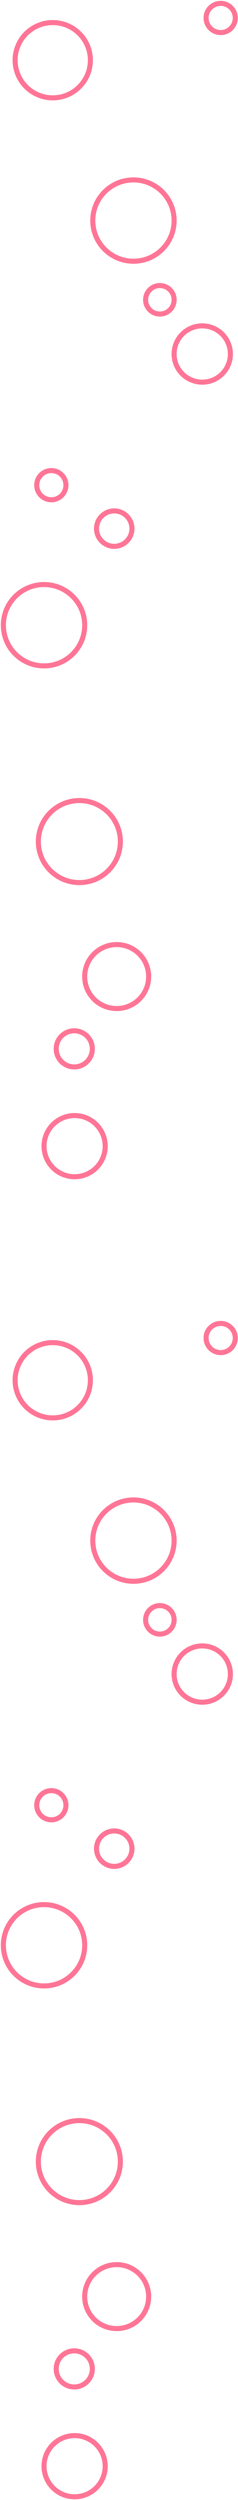 <svg width="141" height="1481" viewBox="0 0 141 1481" fill="none" xmlns="http://www.w3.org/2000/svg">
<g clip-path="url(#clip0_476_62)">
<path d="M31.251 57.961C43.562 57.961 53.543 47.98 53.543 35.669C53.543 23.357 43.562 13.377 31.251 13.377C18.939 13.377 8.959 23.357 8.959 35.669C8.959 47.98 18.939 57.961 31.251 57.961Z" stroke="#FF7596" stroke-width="3"/>
<path d="M26.088 394.473C39.392 394.473 50.177 383.688 50.177 370.384C50.177 357.081 39.392 346.296 26.088 346.296C12.785 346.296 2 357.081 2 370.384C2 383.688 12.785 394.473 26.088 394.473Z" stroke="#FF7596" stroke-width="3" stroke-miterlimit="10"/>
<path d="M67.675 323.653C73.472 323.653 78.171 318.954 78.171 313.158C78.171 307.361 73.472 302.662 67.675 302.662C61.879 302.662 57.18 307.361 57.18 313.158C57.18 318.954 61.879 323.653 67.675 323.653Z" stroke="#FF7596" stroke-width="3" stroke-miterlimit="10"/>
<path d="M30.416 296.062C35.191 296.062 39.062 292.191 39.062 287.416C39.062 282.641 35.191 278.77 30.416 278.77C25.641 278.77 21.77 282.641 21.77 287.416C21.77 292.191 25.641 296.062 30.416 296.062Z" stroke="#FF7596" stroke-width="3" stroke-miterlimit="10"/>
<path d="M47.017 522.843C60.434 522.843 71.311 511.966 71.311 498.548C71.311 485.13 60.434 474.253 47.017 474.253C33.599 474.253 22.722 485.13 22.722 498.548C22.722 511.966 33.599 522.843 47.017 522.843Z" stroke="#FF7596" stroke-width="3" stroke-miterlimit="10"/>
<path d="M69.121 597.461C79.583 597.461 88.065 588.979 88.065 578.517C88.065 568.054 79.583 559.573 69.121 559.573C58.658 559.573 50.177 568.054 50.177 578.517C50.177 588.979 58.658 597.461 69.121 597.461Z" stroke="#FF7596" stroke-width="3" stroke-miterlimit="10"/>
<path d="M44 632.044C49.91 632.044 54.702 627.252 54.702 621.342C54.702 615.431 49.91 610.64 44 610.64C38.089 610.64 33.298 615.431 33.298 621.342C33.298 627.252 38.089 632.044 44 632.044Z" stroke="#FF7596" stroke-width="3" stroke-miterlimit="10"/>
<path d="M44.206 697.1C54.213 697.1 62.324 688.988 62.324 678.982C62.324 668.976 54.213 660.864 44.206 660.864C34.2 660.864 26.088 668.976 26.088 678.982C26.088 688.988 34.2 697.1 44.206 697.1Z" stroke="#FF7596" stroke-width="3" stroke-miterlimit="10"/>
<path d="M79.06 154.755C92.364 154.755 103.148 143.97 103.148 130.667C103.148 117.363 92.364 106.578 79.06 106.578C65.756 106.578 54.971 117.363 54.971 130.667C54.971 143.97 65.756 154.755 79.06 154.755Z" stroke="#FF7596" stroke-width="3" stroke-miterlimit="10"/>
<path d="M119.821 226.392C129.029 226.392 136.493 218.927 136.493 209.719C136.493 200.511 129.029 193.047 119.821 193.047C110.613 193.047 103.148 200.511 103.148 209.719C103.148 218.927 110.613 226.392 119.821 226.392Z" stroke="#FF7596" stroke-width="3" stroke-miterlimit="10"/>
<path d="M94.709 186.045C99.37 186.045 103.148 182.266 103.148 177.605C103.148 172.944 99.37 169.166 94.709 169.166C90.048 169.166 86.269 172.944 86.269 177.605C86.269 182.266 90.048 186.045 94.709 186.045Z" stroke="#FF7596" stroke-width="3" stroke-miterlimit="10"/>
<path d="M130.738 19.292C135.513 19.292 139.384 15.421 139.384 10.646C139.384 5.871 135.513 2 130.738 2C125.963 2 122.092 5.871 122.092 10.646C122.092 15.421 125.963 19.292 130.738 19.292Z" stroke="#FF7596" stroke-width="3" stroke-miterlimit="10"/>
<path d="M31.251 839.961C43.562 839.961 53.543 829.981 53.543 817.669C53.543 805.357 43.562 795.377 31.251 795.377C18.939 795.377 8.959 805.357 8.959 817.669C8.959 829.981 18.939 839.961 31.251 839.961Z" stroke="#FF7596" stroke-width="3"/>
<path d="M26.088 1176.47C39.392 1176.47 50.177 1165.69 50.177 1152.38C50.177 1139.08 39.392 1128.3 26.088 1128.3C12.785 1128.3 2 1139.08 2 1152.38C2 1165.69 12.785 1176.47 26.088 1176.47Z" stroke="#FF7596" stroke-width="3" stroke-miterlimit="10"/>
<path d="M67.675 1105.65C73.472 1105.65 78.171 1100.95 78.171 1095.16C78.171 1089.36 73.472 1084.66 67.675 1084.66C61.879 1084.66 57.18 1089.36 57.18 1095.16C57.18 1100.95 61.879 1105.65 67.675 1105.65Z" stroke="#FF7596" stroke-width="3" stroke-miterlimit="10"/>
<path d="M30.416 1078.06C35.191 1078.06 39.062 1074.19 39.062 1069.42C39.062 1064.64 35.191 1060.77 30.416 1060.77C25.641 1060.77 21.77 1064.64 21.77 1069.42C21.77 1074.19 25.641 1078.06 30.416 1078.06Z" stroke="#FF7596" stroke-width="3" stroke-miterlimit="10"/>
<path d="M47.017 1304.84C60.434 1304.84 71.311 1293.97 71.311 1280.55C71.311 1267.13 60.434 1256.25 47.017 1256.25C33.599 1256.25 22.722 1267.13 22.722 1280.55C22.722 1293.97 33.599 1304.84 47.017 1304.84Z" stroke="#FF7596" stroke-width="3" stroke-miterlimit="10"/>
<path d="M69.121 1379.46C79.583 1379.46 88.065 1370.98 88.065 1360.52C88.065 1350.05 79.583 1341.57 69.121 1341.57C58.658 1341.57 50.177 1350.05 50.177 1360.52C50.177 1370.98 58.658 1379.46 69.121 1379.46Z" stroke="#FF7596" stroke-width="3" stroke-miterlimit="10"/>
<path d="M44 1414.04C49.91 1414.04 54.702 1409.25 54.702 1403.34C54.702 1397.43 49.91 1392.64 44 1392.64C38.089 1392.64 33.298 1397.43 33.298 1403.34C33.298 1409.25 38.089 1414.04 44 1414.04Z" stroke="#FF7596" stroke-width="3" stroke-miterlimit="10"/>
<path d="M44.206 1479.1C54.213 1479.1 62.324 1470.99 62.324 1460.98C62.324 1450.98 54.213 1442.86 44.206 1442.86C34.2 1442.86 26.088 1450.98 26.088 1460.98C26.088 1470.99 34.2 1479.1 44.206 1479.1Z" stroke="#FF7596" stroke-width="3" stroke-miterlimit="10"/>
<path d="M79.06 936.755C92.364 936.755 103.148 925.97 103.148 912.667C103.148 899.363 92.364 888.578 79.06 888.578C65.756 888.578 54.971 899.363 54.971 912.667C54.971 925.97 65.756 936.755 79.06 936.755Z" stroke="#FF7596" stroke-width="3" stroke-miterlimit="10"/>
<path d="M119.821 1008.39C129.029 1008.39 136.493 1000.93 136.493 991.719C136.493 982.511 129.029 975.047 119.821 975.047C110.613 975.047 103.148 982.511 103.148 991.719C103.148 1000.93 110.613 1008.39 119.821 1008.39Z" stroke="#FF7596" stroke-width="3" stroke-miterlimit="10"/>
<path d="M94.709 968.045C99.37 968.045 103.148 964.266 103.148 959.605C103.148 954.944 99.37 951.166 94.709 951.166C90.048 951.166 86.269 954.944 86.269 959.605C86.269 964.266 90.048 968.045 94.709 968.045Z" stroke="#FF7596" stroke-width="3" stroke-miterlimit="10"/>
<path d="M130.738 801.292C135.513 801.292 139.384 797.421 139.384 792.646C139.384 787.871 135.513 784 130.738 784C125.963 784 122.092 787.871 122.092 792.646C122.092 797.421 125.963 801.292 130.738 801.292Z" stroke="#FF7596" stroke-width="3" stroke-miterlimit="10"/>
</g>
<defs>
<clipPath id="clip0_476_62">
<rect width="141" height="1481" fill="white"/>
</clipPath>
</defs>
</svg>
